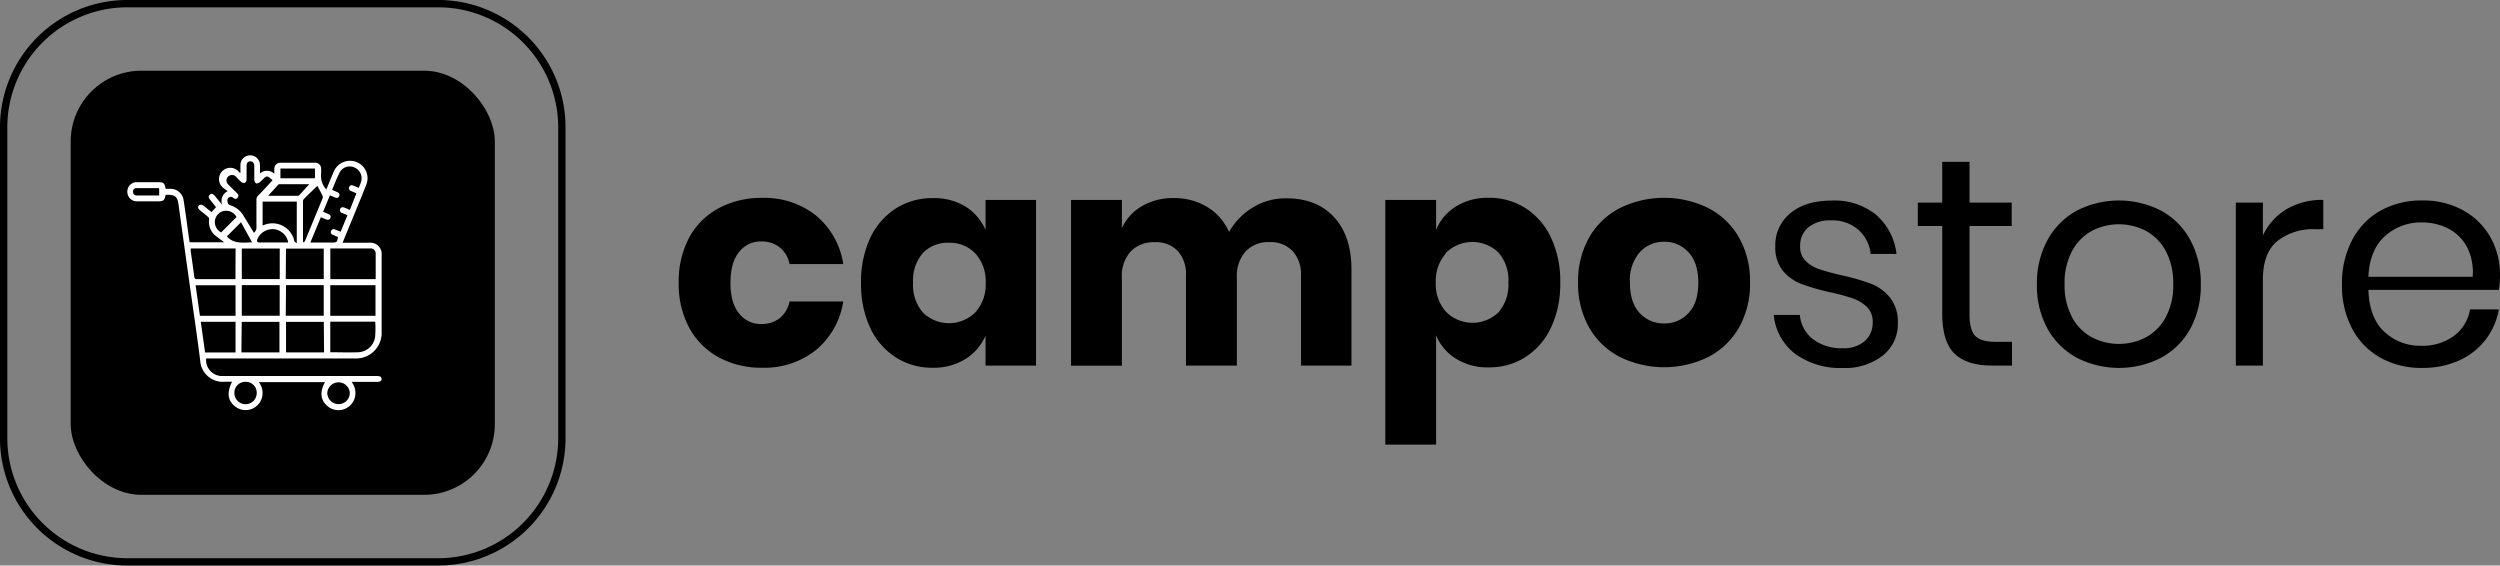 <svg xmlns="http://www.w3.org/2000/svg" width="512" height="115.82" viewBox="0 0 512 115.82"><rect x="0" y="0" width="512" height="115.82" fill="#808080" stroke="none"/><defs><style>.a{fill:#fff;}</style></defs><path d="M89.76,1.5a24.59,24.59,0,0,1,24.56,24.56v63.7a24.59,24.59,0,0,1-24.56,24.56H26.06A24.59,24.59,0,0,1,1.5,89.76V26.06A24.59,24.59,0,0,1,26.06,1.5h63.7m0-1.5H26.06A26.06,26.06,0,0,0,0,26.06v63.7a26.06,26.06,0,0,0,26.06,26.06h63.7a26.06,26.06,0,0,0,26.06-26.06V26.06A26.06,26.06,0,0,0,89.76,0Z"/><rect x="14.48" y="14.48" width="86.86" height="86.86" rx="14.48"/><path class="a" d="M42.22,73.41A3.27,3.27,0,0,0,45.76,77H77.05c.78,0,1.09.17,1.1.6s-.32.61-1.08.61H72a3.68,3.68,0,0,1,.61,3.42,3.38,3.38,0,0,1-1.4,1.8,3.46,3.46,0,0,1-4.25-.35c-1.34-1.22-1.48-2.79-.41-4.82H53a3.6,3.6,0,0,1,.65,3.17,3.44,3.44,0,0,1-1.29,1.88A3.49,3.49,0,0,1,48,83.12c-1.38-1.17-1.55-2.78-.47-4.94-.51,0-1,0-1.47,0A4.63,4.63,0,0,1,41,73.83c-.65-5.18-1.43-10.36-2.15-15.54q-1.16-8.24-2.3-16.48c-.21-1.51-.73-1.94-2.26-1.91l-.38,0c-.19,1.14-.42,1.33-1.57,1.33H28.08a1.93,1.93,0,0,1-2-2,1.91,1.91,0,0,1,2-1.92h4.31c1.12,0,1.36.21,1.52,1.36.35,0,.7,0,1.06,0A2.69,2.69,0,0,1,37.6,41c.37,2.32.67,4.67,1,7,.07.53.15,1.05.23,1.62h7.09l-1.48-1.12a3.64,3.64,0,0,1-1.6-3.63.66.66,0,0,0-.23-.45c-.5-.43-1-.84-1.53-1.25s-.65-.76-.36-1.07.75-.16,1.09.12c.5.42,1,.83,1.51,1.21l.92-1L43,40.86c-.27-.32-.4-.67,0-1s.69-.08,1,.25c.49.62,1,1.23,1.53,1.84a2.16,2.16,0,0,1,1.11-2.79,6.11,6.11,0,0,1-.65-.49A2.31,2.31,0,1,1,49,35.28a1.78,1.78,0,0,0,.24.17c0-.61,0-1.14,0-1.67a2,2,0,0,1,4,.06c0,.53,0,1.06,0,1.69a2.13,2.13,0,0,1,2.94.07c0-.41,0-.72,0-1a1.22,1.22,0,0,1,1.29-1.27h7a1.2,1.2,0,0,1,1.29,1.32,5.54,5.54,0,0,1,0,.91,4.07,4.07,0,0,0,1.07,3.24l.86-2.08c.22-.53.43-1,.66-1.57A3.62,3.62,0,0,1,73,33.18a3.57,3.57,0,0,1,2,4.69C73.67,41.25,72.25,44.6,70.86,48c-.22.54-.43,1.08-.69,1.71h5.39a2.34,2.34,0,0,1,2.6,2.59V67.91a5.23,5.23,0,0,1-5.47,5.5c-4.48,0-9,0-13.44,0h-17ZM71.64,43,73,39.59l-1.12-.48a.57.57,0,0,1-.38-.77.58.58,0,0,1,.84-.33l1.14.46c.18-.47.37-.88.49-1.31a2.39,2.39,0,0,0-1.36-2.85,2.33,2.33,0,0,0-3,.92c-.61,1.16-1.06,2.4-1.6,3.65l1,.44c.39.15.63.41.46.83s-.51.45-.9.28l-1-.43-1.4,3.37,1.06.46c.35.15.59.37.45.78s-.5.47-.89.32-.69-.28-1.08-.44l-2.15,5.18H68c1,0,1.06-.1,1.21-1.13-.36-.15-.72-.3-1.08-.47a.54.54,0,0,1-.32-.78.56.56,0,0,1,.8-.29l1.15.46,1.4-3.38c-.39-.17-.74-.32-1.08-.45a.6.6,0,0,1-.42-.81c.15-.4.49-.44.85-.31S71.22,42.8,71.64,43ZM76.9,64.68V58.41H67.64v6.27Zm-9.25-13.8v6.28h9.29c0-1.81,0-3.58,0-5.35a1,1,0,0,0-1.1-.93c-.86,0-1.73,0-2.6,0Zm-19.4,0h-9.2c0,.19,0,.36,0,.53.25,1.73.51,3.47.73,5.21.06.44.2.56.63.55,2.43,0,4.87,0,7.3,0l.51,0Zm28.6,15H67.64v6.26c2,0,3.88.08,5.8,0a3.67,3.67,0,0,0,3.38-3.1A20.48,20.48,0,0,0,76.85,65.92ZM52,47.68a1.44,1.44,0,0,0,.52-1.3c0-1.81,0-3.62,0-5.44a1.18,1.18,0,0,1,.39-.93c1-1,1.9-2,2.92-3.12a4.87,4.87,0,0,1-.46-.37c-.53-.49-.82-.5-1.34,0a8.62,8.62,0,0,1-.81.79c-.22.15-.59.32-.78.24a1,1,0,0,1-.36-.73c0-.93,0-1.85,0-2.78,0-.65-.31-1-.82-1s-.75.34-.76,1c0,.93,0,1.85,0,2.78a.82.82,0,0,1-.35.63.93.93,0,0,1-.74-.18,13.59,13.59,0,0,1-1-1,1.14,1.14,0,0,0-1.7-.09,1.11,1.11,0,0,0,.11,1.66c.53.56,1.09,1.1,1.64,1.64.29.29.53.59.21,1s-.61.23-.95,0a.71.71,0,0,0-1.1.26c-.17.38.08,1.2.44,1.27a4.71,4.71,0,0,1,2.88,2.3C50.63,45.41,51.31,46.54,52,47.68ZM49.52,50.9v6.25h7.77V50.9Zm9,6.25h7.78V50.92H58.57Zm-9,1.25v6.27h7.76V58.4Zm9,6.27h7.78V58.4H58.58Zm-9.08,7.5h7.79V65.92H49.5Zm16.87-6.25H58.58v6.25h7.79ZM40.94,64.67h7.3V58.42H40.06Zm7.3,1.24H41.12L42,72.18h6.24Zm12.54-16.1V41.29h-7v4.87h.1a4.58,4.58,0,0,1,6.4,3.21C60.29,49.51,60.53,49.61,60.78,49.81ZM65,38.06c-1,.94-1.9,1.83-2.82,2.75a.88.88,0,0,0-.13.52v7.88a3.56,3.56,0,0,0,.06.44.61.61,0,0,0,.36-.32q1.81-4.38,3.62-8.77A.75.75,0,0,0,66,40C65.71,39.35,65.34,38.74,65,38.06Zm4.35,44.7a2.29,2.29,0,0,0,2.29-2.3,2.31,2.31,0,0,0-4.61,0A2.3,2.3,0,0,0,69.3,82.76Zm-19-4.56A2.23,2.23,0,0,0,48,80.49a2.29,2.29,0,0,0,4.58,0A2.23,2.23,0,0,0,50.29,78.2ZM63.34,37.72s0,0,0,0h-6a.53.53,0,0,0-.32.07c-.72.78-1.43,1.57-2.1,2.31h6a.51.51,0,0,0,.36-.12C62,39.21,62.67,38.45,63.34,37.72Zm1.17-3.21H57.43v2h7.08ZM59,49.67c0-.1.05-.14,0-.17a3.32,3.32,0,0,0-3-2.57A3.39,3.39,0,0,0,52.7,49c-.15.48,0,.66.49.66H59ZM45.29,47.6l3.15-3.15A2.4,2.4,0,0,0,45.9,43.2,2.33,2.33,0,0,0,44.05,45,2.4,2.4,0,0,0,45.29,47.6Zm6.31,2-2.24-4.09-2.9,2.9C47.77,49.91,49.58,49.73,51.6,49.62Zm-19-11.07c-1.59,0-3.11,0-4.63,0a.67.67,0,0,0-.72.76.69.69,0,0,0,.75.74c.45,0,.9,0,1.36,0h3.24Z"/><path d="M167.1,44.13a16,16,0,0,1,5.6,9.95h-11a5.87,5.87,0,0,0-2-3.41,5.94,5.94,0,0,0-3.83-1.22,5.54,5.54,0,0,0-4.5,2.16q-1.77,2.16-1.77,6.3t1.77,6.29a5.54,5.54,0,0,0,4.5,2.16,5.93,5.93,0,0,0,3.83-1.21,5.87,5.87,0,0,0,2-3.41h11a16.08,16.08,0,0,1-5.6,9.95,16.87,16.87,0,0,1-11,3.62,18.26,18.26,0,0,1-8.85-2.1,15.06,15.06,0,0,1-6.05-6A18.8,18.8,0,0,1,139,57.91a19,19,0,0,1,2.16-9.28,14.86,14.86,0,0,1,6.05-6,18.43,18.43,0,0,1,8.88-2.1A16.87,16.87,0,0,1,167.1,44.13Z"/><path d="M197.7,42.28a10.63,10.63,0,0,1,4.14,4.8V40.94h10.34V74.88H201.84V68.74a10.69,10.69,0,0,1-4.14,4.8A12.28,12.28,0,0,1,191,75.31a13.73,13.73,0,0,1-7.51-2.1,14.36,14.36,0,0,1-5.24-6,21.1,21.1,0,0,1-1.91-9.25,21.06,21.06,0,0,1,1.91-9.28,14.39,14.39,0,0,1,5.24-6,13.73,13.73,0,0,1,7.51-2.1A12.28,12.28,0,0,1,197.7,42.28ZM189,51.83a8.56,8.56,0,0,0-2,6.08A8.58,8.58,0,0,0,189,64a7.64,7.64,0,0,0,10.77-.06,8.47,8.47,0,0,0,2.1-6,8.44,8.44,0,0,0-2.1-6,7.1,7.1,0,0,0-5.39-2.22A7,7,0,0,0,189,51.83Z"/><path d="M273.19,44.44q3.58,3.86,3.59,10.73V74.88H266.44V56.39a6.92,6.92,0,0,0-1.74-5A6.22,6.22,0,0,0,260,49.58a6.38,6.38,0,0,0-4.9,1.91,7.55,7.55,0,0,0-1.79,5.38v18H242.89V56.39a7,7,0,0,0-1.7-5,6.13,6.13,0,0,0-4.68-1.79,6.53,6.53,0,0,0-4.93,1.88,7.46,7.46,0,0,0-1.82,5.41v18H219.35V40.94h10.41v5.78a10.08,10.08,0,0,1,4.1-4.5,12.44,12.44,0,0,1,6.48-1.65,13,13,0,0,1,6.87,1.8,11.2,11.2,0,0,1,4.5,5.14,13.64,13.64,0,0,1,4.84-5,12.7,12.7,0,0,1,6.78-1.89Q269.6,40.57,273.19,44.44Z"/><path d="M312.39,42.61a14.37,14.37,0,0,1,5.23,6,20.92,20.92,0,0,1,1.92,9.28,21,21,0,0,1-1.92,9.25,14.34,14.34,0,0,1-5.23,6,13.73,13.73,0,0,1-7.51,2.1,12.23,12.23,0,0,1-6.69-1.77,10.21,10.21,0,0,1-4.08-4.8V91.06h-10.4V40.94h10.4v6.14a10.17,10.17,0,0,1,4.08-4.8,12.23,12.23,0,0,1,6.69-1.77A13.73,13.73,0,0,1,312.39,42.61Zm-16.24,9.25a8.44,8.44,0,0,0-2.1,6,8.47,8.47,0,0,0,2.1,6,7.64,7.64,0,0,0,10.77.06,8.58,8.58,0,0,0,2-6.08,8.56,8.56,0,0,0-2-6.08,7.68,7.68,0,0,0-10.77,0Z"/><path d="M349.86,42.61a15.41,15.41,0,0,1,6.27,6,18.2,18.2,0,0,1,2.28,9.25,18.2,18.2,0,0,1-2.28,9.25,15.41,15.41,0,0,1-6.27,6,20.53,20.53,0,0,1-18.09,0,15.36,15.36,0,0,1-6.3-6,18.2,18.2,0,0,1-2.28-9.25,18.2,18.2,0,0,1,2.28-9.25,15.36,15.36,0,0,1,6.3-6,20.53,20.53,0,0,1,18.09,0Zm-14.05,9.06a8.75,8.75,0,0,0-2,6.24c0,2.72.68,4.78,2,6.2a6.67,6.67,0,0,0,5,2.13,6.58,6.58,0,0,0,5-2.13c1.34-1.42,2-3.48,2-6.2s-.66-4.8-2-6.24a6.57,6.57,0,0,0-5-2.16A6.66,6.66,0,0,0,335.81,51.67Z"/><path d="M384.23,44A12.45,12.45,0,0,1,388.4,52h-5.29a7.7,7.7,0,0,0-2.47-4.9A8,8,0,0,0,375,45.14a7,7,0,0,0-4.66,1.42,4.86,4.86,0,0,0-1.67,3.87,4,4,0,0,0,1.12,3,7.2,7.2,0,0,0,2.8,1.7,47.13,47.13,0,0,0,4.59,1.25,45.08,45.08,0,0,1,6,1.73,9.42,9.42,0,0,1,3.89,2.83,8,8,0,0,1,1.61,5.23,8.2,8.2,0,0,1-3.07,6.63,12.42,12.42,0,0,1-8.18,2.56,15.68,15.68,0,0,1-9.73-2.86,11.36,11.36,0,0,1-4.44-8h5.35a7,7,0,0,0,2.64,4.93,9.59,9.59,0,0,0,6.18,1.88,6.4,6.4,0,0,0,4.47-1.46A4.93,4.93,0,0,0,383.53,66a4.18,4.18,0,0,0-1.15-3.1,7.78,7.78,0,0,0-2.86-1.77,42.2,42.2,0,0,0-4.69-1.27,45.72,45.72,0,0,1-5.93-1.71,9.12,9.12,0,0,1-3.77-2.7,7.61,7.61,0,0,1-1.55-5,8.41,8.41,0,0,1,3.1-6.79q3.1-2.58,8.46-2.58A13.45,13.45,0,0,1,384.23,44Z"/><path d="M412.06,70v4.87h-4.14c-3.4,0-5.95-.81-7.63-2.43s-2.52-4.34-2.52-8.15v-18h-5v-4.8h5V33.15h5.59v8.34H412v4.8h-8.64V64.42c0,2.15.4,3.62,1.19,4.41s2.16,1.18,4.1,1.18Z"/><path d="M442.56,43.13a14.77,14.77,0,0,1,6,6,18.5,18.5,0,0,1,2.16,9.12,18.36,18.36,0,0,1-2.16,9.1,14.88,14.88,0,0,1-6,5.93,18.92,18.92,0,0,1-17.21,0,15.11,15.11,0,0,1-6-5.93,18.16,18.16,0,0,1-2.19-9.1,18.29,18.29,0,0,1,2.19-9.12,15,15,0,0,1,6-6,18.92,18.92,0,0,1,17.21,0Zm-14.11,4.13a10.13,10.13,0,0,0-4.07,4.11,13.78,13.78,0,0,0-1.55,6.84A13.66,13.66,0,0,0,424.38,65a10,10,0,0,0,4.07,4.1,12,12,0,0,0,11,0,10.13,10.13,0,0,0,4.08-4.1,13.77,13.77,0,0,0,1.55-6.79,13.89,13.89,0,0,0-1.55-6.84,10.22,10.22,0,0,0-4.08-4.11,12.06,12.06,0,0,0-11,0Z"/><path d="M468.26,42.85a14.38,14.38,0,0,1,7.55-1.91v6H474.1a11.83,11.83,0,0,0-7.66,2.4c-2,1.61-3,4.25-3,7.94V74.88h-5.54V41.49h5.54v6.75A12.33,12.33,0,0,1,468.26,42.85Z"/><path d="M511.76,59.37H485.05q.18,5.72,3.26,8.58a10.63,10.63,0,0,0,7.51,2.86,10.83,10.83,0,0,0,6.72-2,8.45,8.45,0,0,0,3.32-5.45h5.9a14,14,0,0,1-8.15,10.47,18.12,18.12,0,0,1-7.55,1.52,17.16,17.16,0,0,1-8.51-2.07,14.62,14.62,0,0,1-5.81-5.93,18.79,18.79,0,0,1-2.1-9.1,18.92,18.92,0,0,1,2.1-9.12,14.51,14.51,0,0,1,5.81-6,17.16,17.16,0,0,1,8.51-2.07,16.79,16.79,0,0,1,8.49,2.07,14.2,14.2,0,0,1,5.53,5.53A15.57,15.57,0,0,1,512,56.33,16.72,16.72,0,0,1,511.76,59.37Zm-6.57-8.88a8.92,8.92,0,0,0-3.84-3.71,11.66,11.66,0,0,0-5.29-1.22,10.93,10.93,0,0,0-7.66,2.83c-2.07,1.89-3.19,4.65-3.35,8.3H506.4A11.3,11.3,0,0,0,505.19,50.49Z"/></svg>